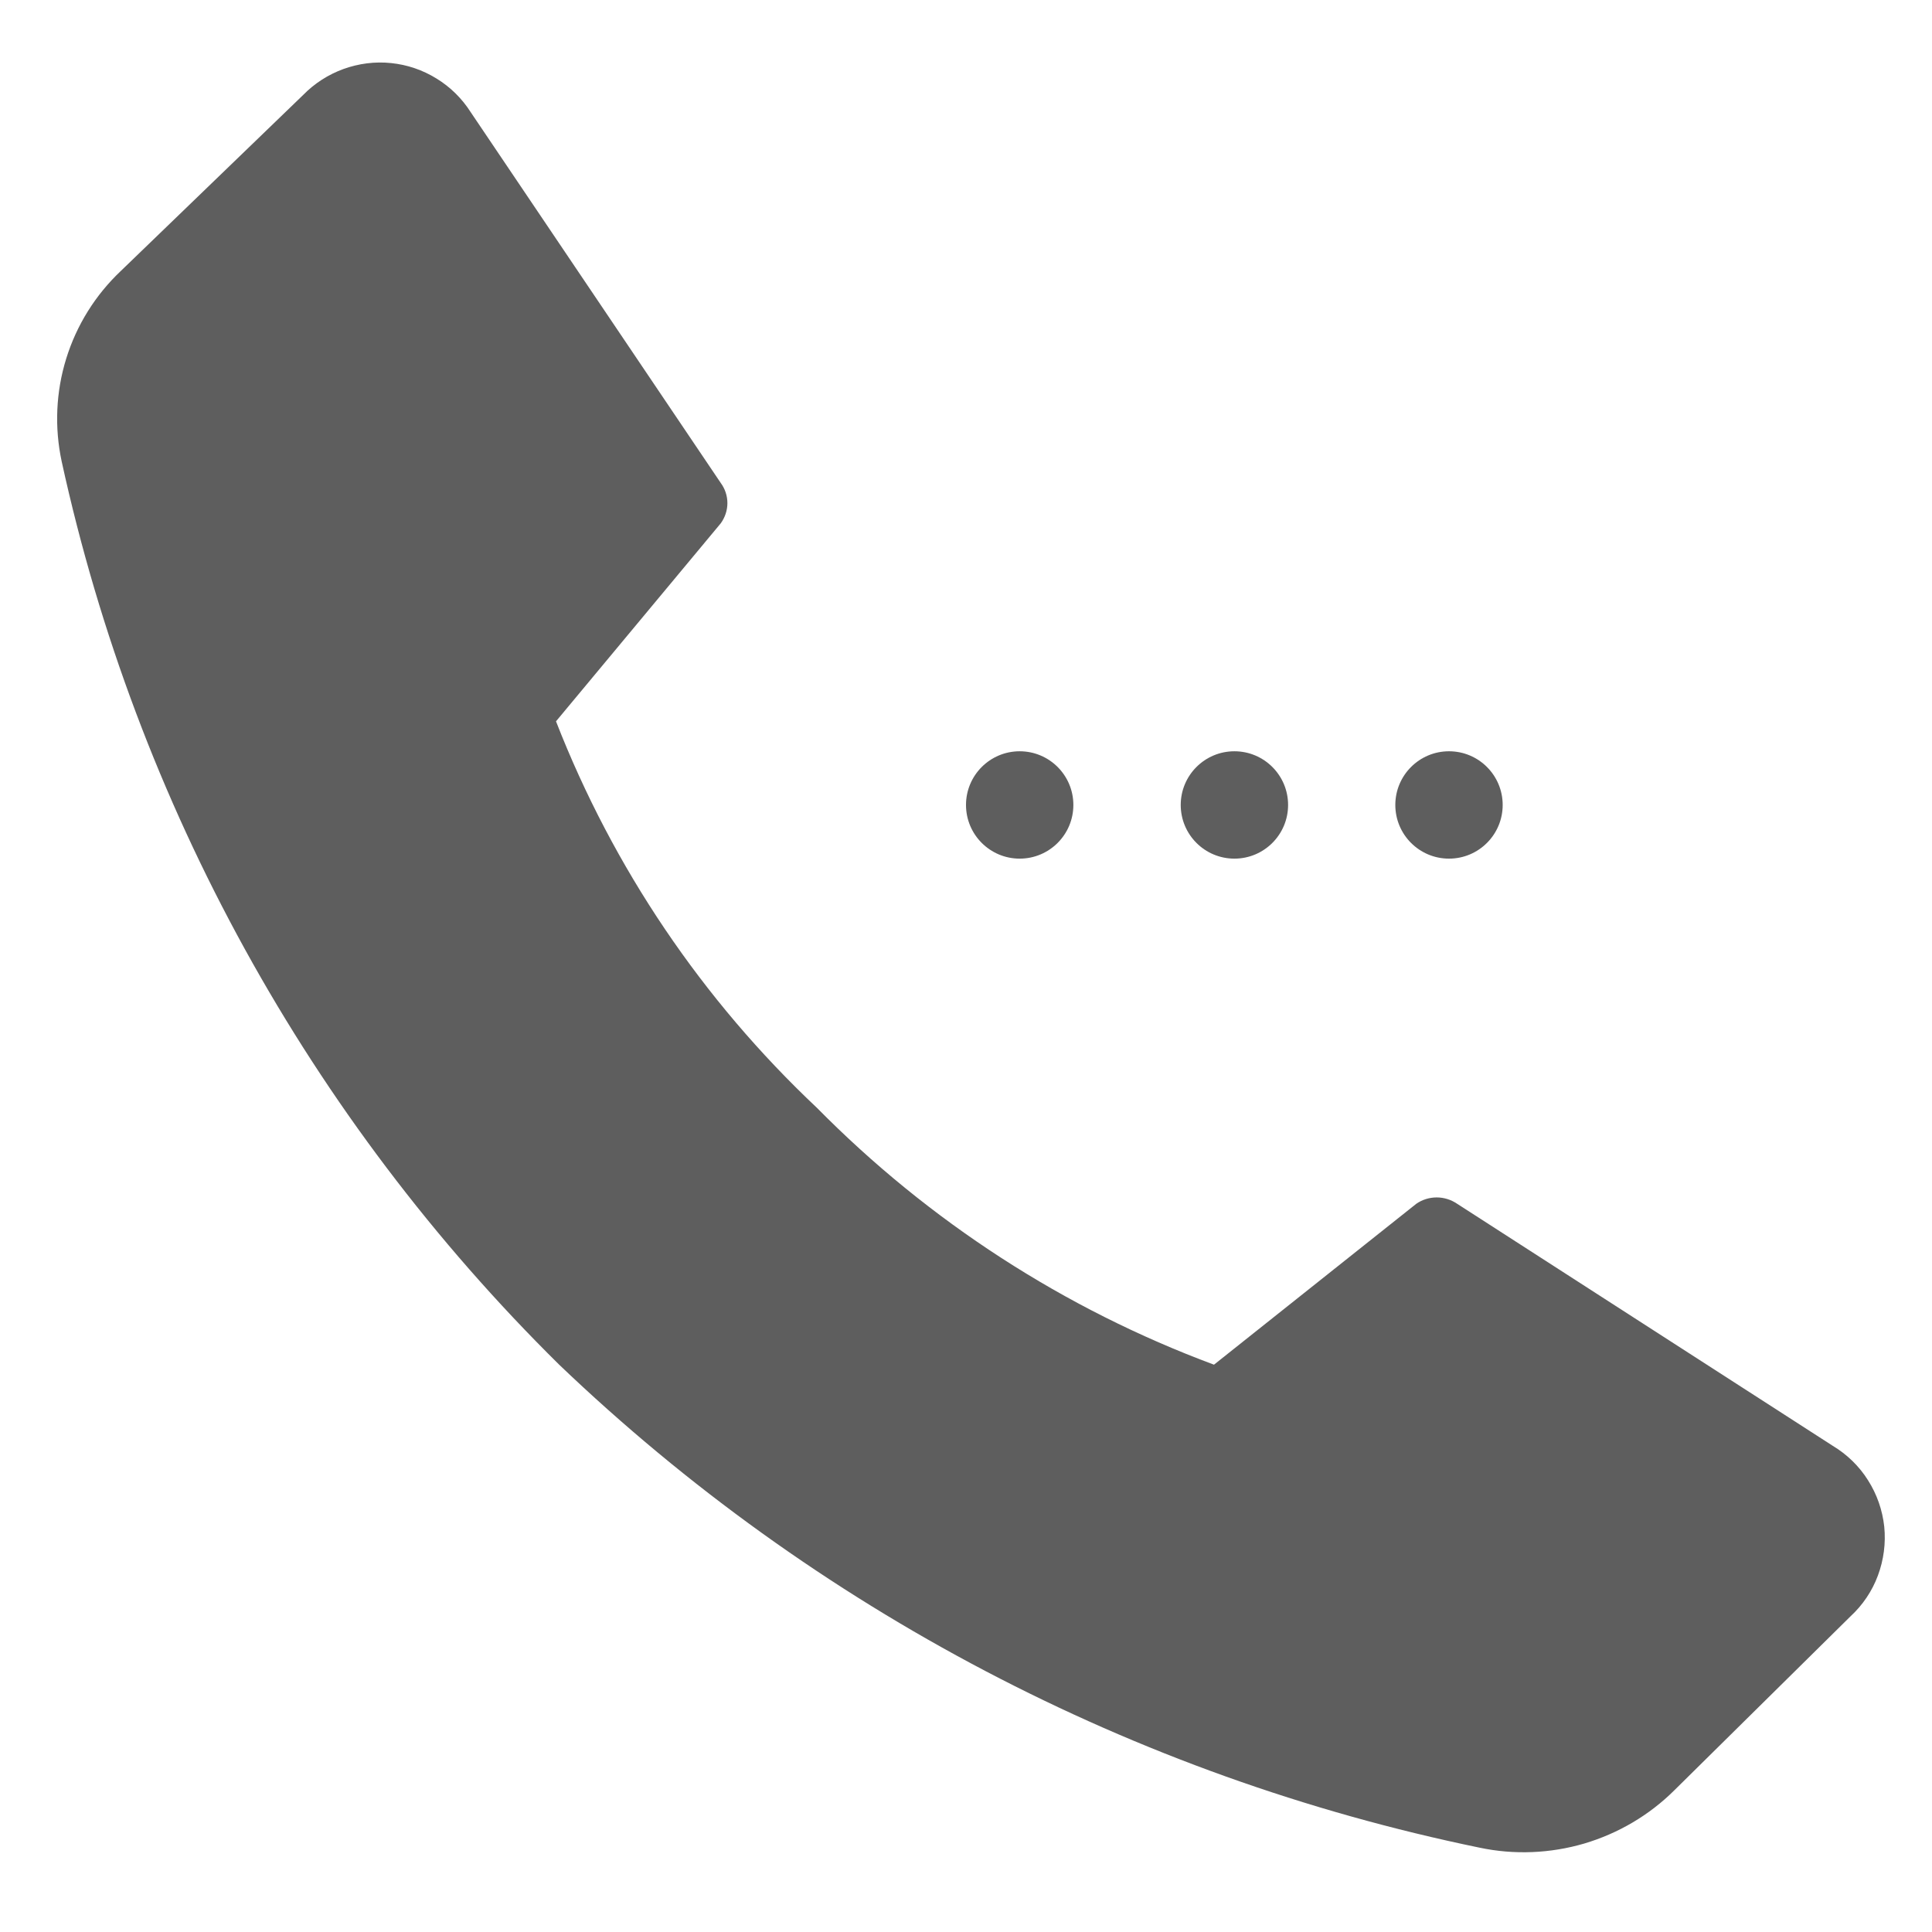 <svg width="14" height="14" viewBox="0 0 14 14" fill="none" xmlns="http://www.w3.org/2000/svg">
<path d="M5.919 8.027C6.731 8.85 7.713 9.486 8.797 9.889L10.263 8.723C10.306 8.693 10.358 8.677 10.411 8.677C10.463 8.677 10.515 8.693 10.559 8.723L13.281 10.477C13.384 10.539 13.472 10.624 13.536 10.726C13.601 10.828 13.641 10.943 13.654 11.063C13.666 11.183 13.65 11.304 13.608 11.417C13.566 11.53 13.498 11.631 13.409 11.713L12.133 12.973C11.951 13.154 11.726 13.286 11.48 13.359C11.234 13.431 10.973 13.442 10.722 13.389C8.214 12.872 5.903 11.659 4.052 9.889C2.243 8.103 0.99 5.829 0.447 3.344C0.394 3.097 0.405 2.84 0.48 2.598C0.555 2.356 0.691 2.138 0.875 1.964L2.197 0.688C2.279 0.604 2.379 0.54 2.489 0.5C2.6 0.46 2.717 0.445 2.834 0.457C2.951 0.469 3.063 0.507 3.163 0.569C3.263 0.63 3.348 0.714 3.411 0.813L5.223 3.5C5.254 3.542 5.271 3.593 5.271 3.646C5.271 3.698 5.254 3.749 5.223 3.792L4.029 5.227C4.443 6.289 5.089 7.245 5.919 8.027V8.027Z" fill="#5E5E5E"/>
<ellipse cx="7.389" cy="5.833" rx="0.389" ry="0.389" fill="#5E5E5E"/>
<ellipse cx="8.945" cy="5.833" rx="0.389" ry="0.389" fill="#5E5E5E"/>
<ellipse cx="10.5" cy="5.833" rx="0.389" ry="0.389" fill="#5E5E5E"/>
</svg>
